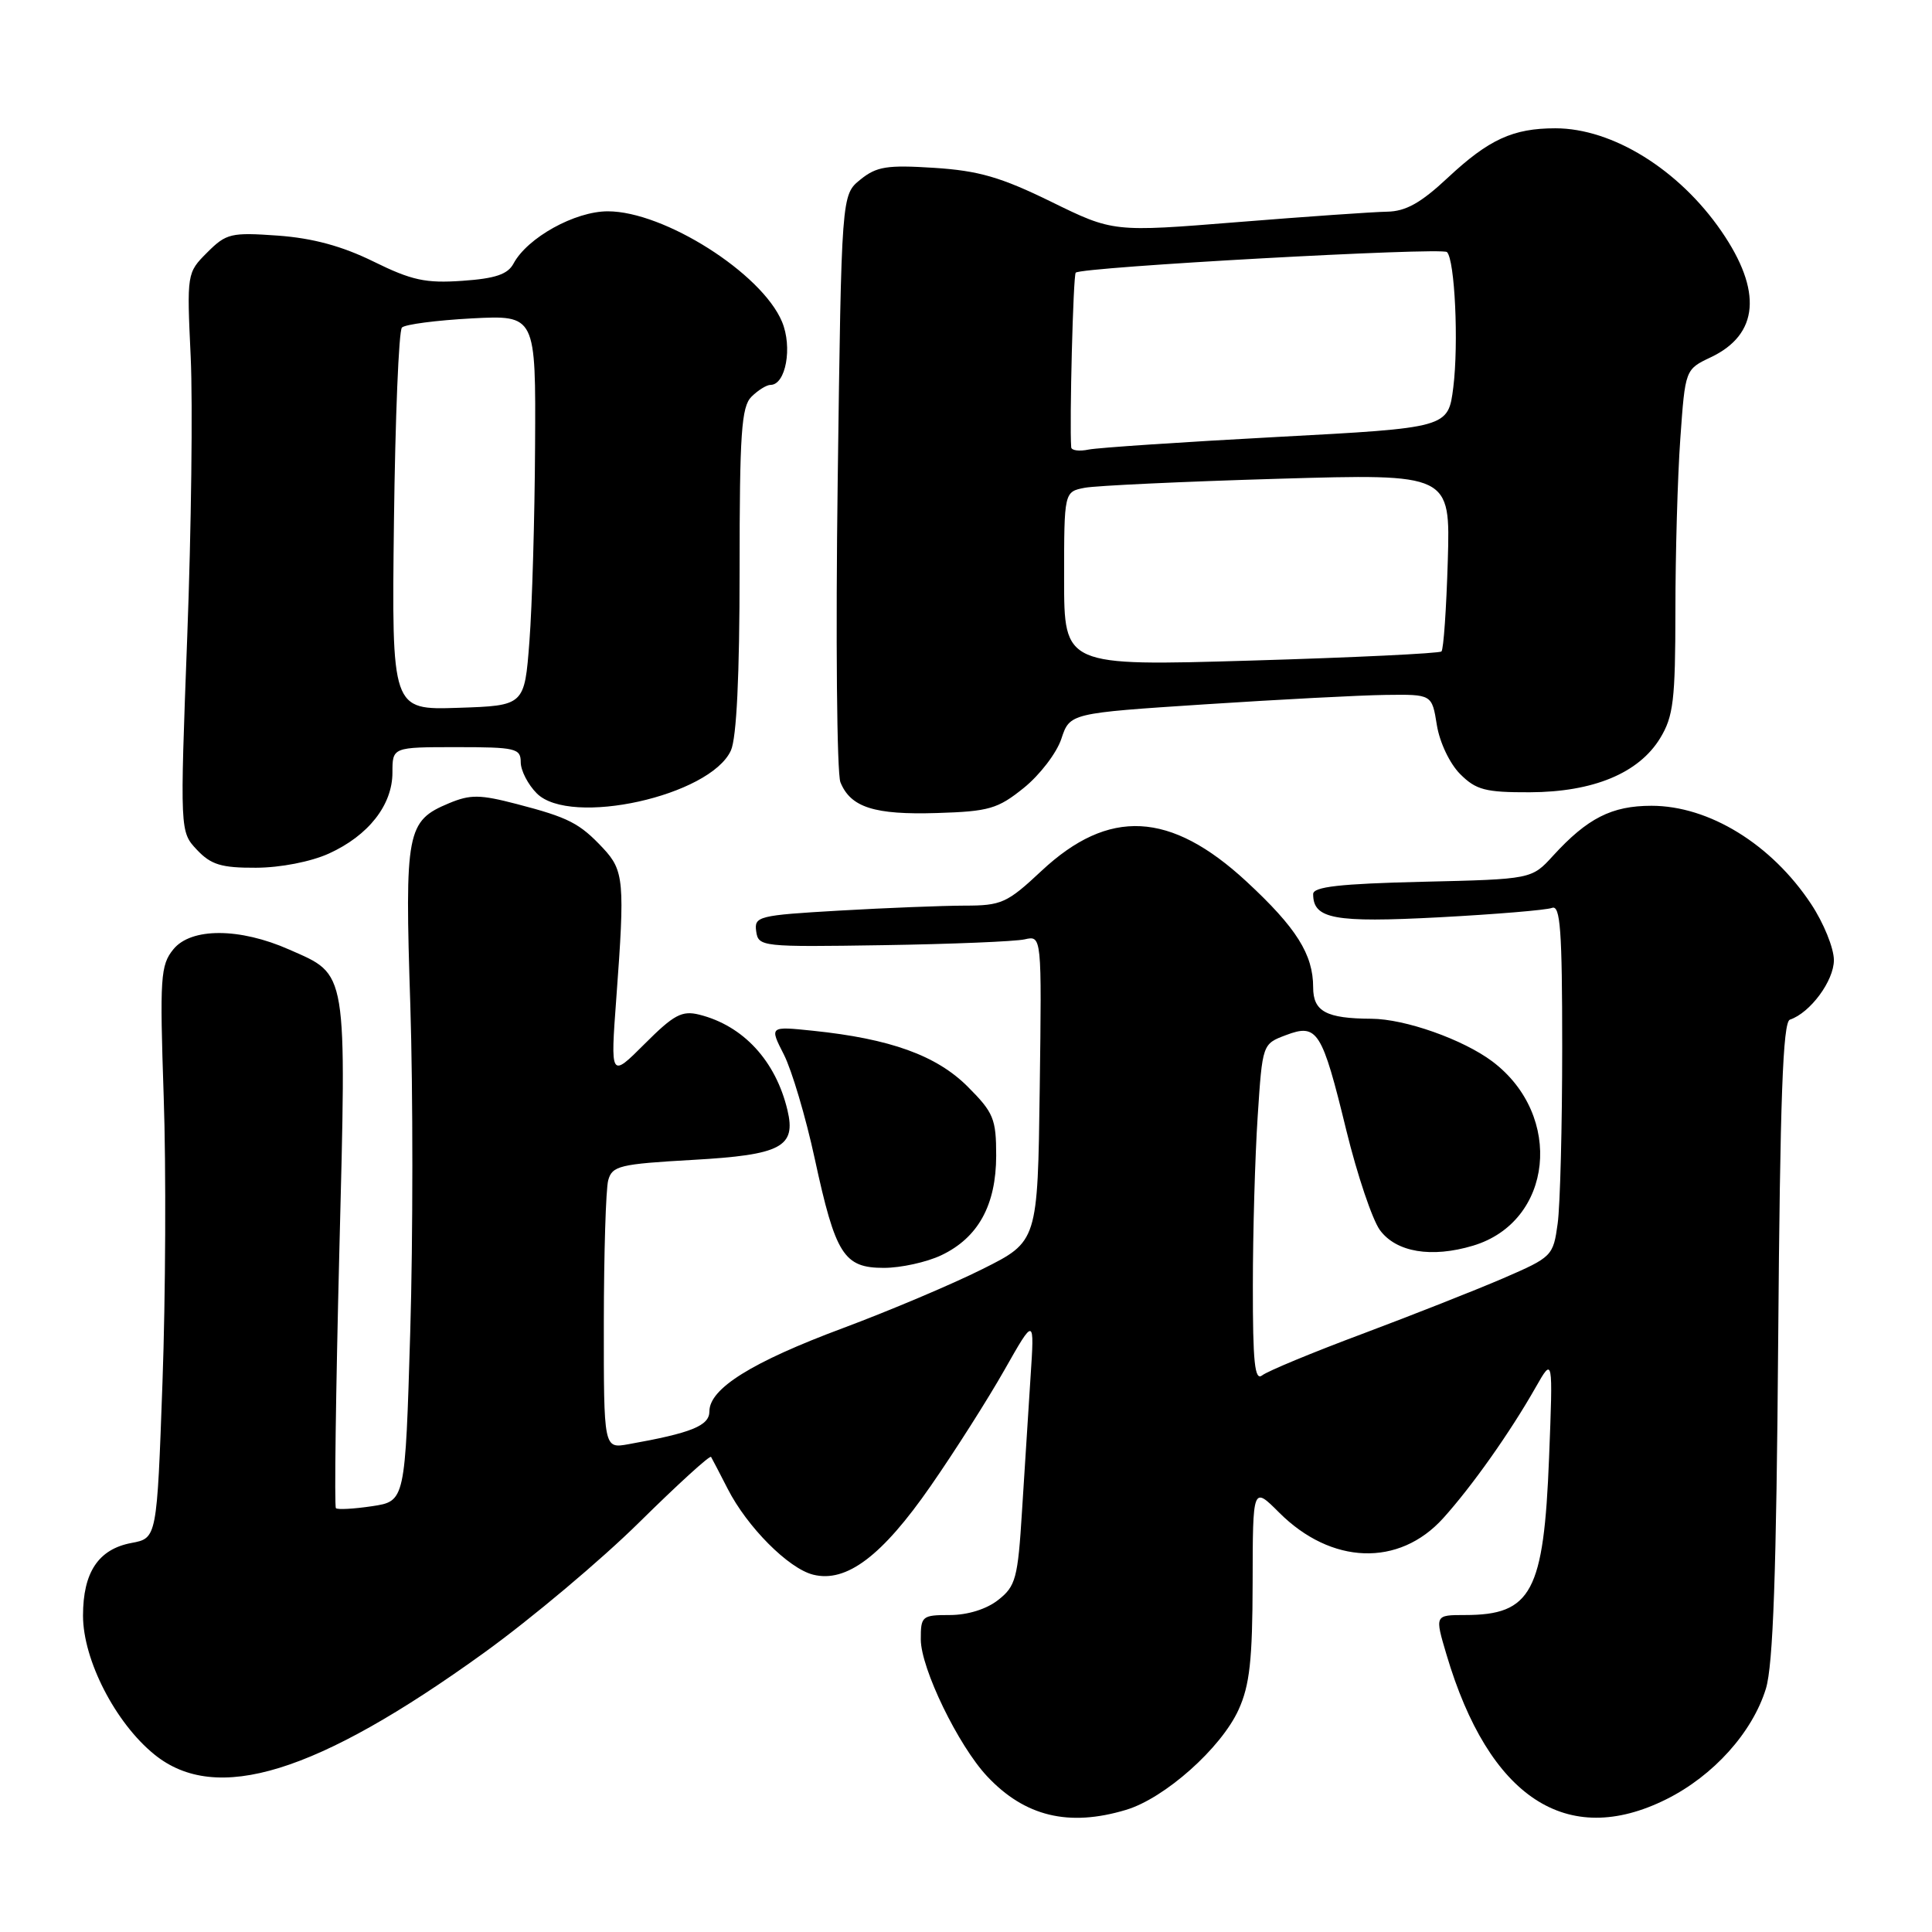 <?xml version="1.0" encoding="UTF-8" standalone="no"?>
<!DOCTYPE svg PUBLIC "-//W3C//DTD SVG 1.1//EN" "http://www.w3.org/Graphics/SVG/1.1/DTD/svg11.dtd" >
<svg xmlns="http://www.w3.org/2000/svg" xmlns:xlink="http://www.w3.org/1999/xlink" version="1.1" viewBox="0 0 256 256">
 <g >
 <path fill="currentColor"
d=" M 149.19 239.82 C 154.33 238.29 161.81 231.63 164.12 226.54 C 165.59 223.31 165.96 219.95 165.98 209.72 C 166.00 196.93 166.00 196.93 169.49 200.42 C 176.40 207.33 185.37 207.65 191.22 201.18 C 195.04 196.95 200.09 189.81 203.49 183.82 C 205.78 179.80 205.78 179.80 205.26 193.15 C 204.56 210.96 202.94 214.00 194.12 214.00 C 190.11 214.00 190.11 214.00 191.67 219.25 C 197.29 238.20 207.61 244.99 220.80 238.41 C 227.04 235.30 232.20 229.56 233.99 223.76 C 234.95 220.62 235.38 208.43 235.62 177.51 C 235.87 145.60 236.24 135.42 237.17 135.11 C 239.86 134.21 243.00 129.97 243.00 127.22 C 243.00 125.64 241.64 122.28 239.97 119.77 C 234.73 111.86 226.45 106.77 218.83 106.77 C 213.56 106.77 210.34 108.41 205.78 113.40 C 202.95 116.50 202.95 116.50 188.48 116.84 C 177.54 117.10 174.00 117.50 174.00 118.47 C 174.00 121.77 176.76 122.28 190.66 121.55 C 198.16 121.15 204.91 120.59 205.65 120.30 C 206.75 119.88 207.00 123.23 207.00 138.75 C 207.00 149.19 206.73 159.70 206.40 162.12 C 205.81 166.43 205.67 166.57 199.18 169.38 C 195.53 170.95 187.14 174.26 180.53 176.74 C 173.91 179.21 167.94 181.69 167.25 182.24 C 166.26 183.03 166.00 180.54 166.01 170.37 C 166.01 163.29 166.30 153.19 166.65 147.92 C 167.28 138.33 167.28 138.33 170.39 137.16 C 174.56 135.58 175.17 136.54 178.40 149.80 C 179.84 155.68 181.84 161.62 182.85 163.00 C 185.01 165.93 189.68 166.71 195.18 165.06 C 205.78 161.89 207.26 147.82 197.75 140.65 C 193.86 137.73 186.17 135.01 181.72 134.99 C 175.73 134.96 174.00 134.03 174.00 130.83 C 174.00 126.46 171.78 122.93 165.16 116.80 C 155.08 107.48 146.92 107.06 138.00 115.40 C 133.44 119.67 132.70 120.00 127.79 120.00 C 124.88 120.01 117.42 120.30 111.20 120.66 C 100.47 121.28 99.92 121.42 100.20 123.41 C 100.49 125.45 100.92 125.49 117.00 125.24 C 126.08 125.10 134.52 124.75 135.77 124.47 C 138.04 123.95 138.04 123.95 137.77 144.23 C 137.50 164.50 137.50 164.50 130.20 168.15 C 126.19 170.16 117.86 173.68 111.70 175.98 C 99.62 180.48 94.00 183.99 94.00 187.01 C 94.00 188.92 91.63 189.88 83.25 191.37 C 80.00 191.95 80.00 191.95 80.01 175.22 C 80.02 166.03 80.28 157.55 80.59 156.40 C 81.11 154.48 82.09 154.24 91.81 153.69 C 103.52 153.03 105.51 151.98 104.34 147.09 C 102.78 140.56 98.49 135.91 92.67 134.45 C 90.36 133.87 89.29 134.45 85.42 138.32 C 80.88 142.86 80.88 142.86 81.67 132.18 C 82.81 116.83 82.68 115.36 79.93 112.41 C 76.80 109.07 75.36 108.33 68.48 106.54 C 63.60 105.27 62.33 105.25 59.48 106.44 C 53.88 108.78 53.62 110.13 54.37 133.20 C 54.73 144.62 54.73 164.08 54.36 176.45 C 53.69 198.92 53.69 198.92 49.30 199.58 C 46.88 199.94 44.73 200.06 44.51 199.84 C 44.29 199.63 44.50 184.38 44.96 165.97 C 45.92 128.10 46.11 129.26 38.34 125.83 C 31.76 122.91 25.31 122.90 22.97 125.79 C 21.26 127.89 21.16 129.51 21.69 145.29 C 22.02 154.76 21.94 171.80 21.53 183.16 C 20.79 203.82 20.79 203.82 17.42 204.45 C 13.04 205.27 11.00 208.34 11.00 214.08 C 11.00 219.95 15.30 228.31 20.47 232.49 C 28.66 239.12 41.92 235.03 64.14 219.00 C 70.39 214.49 79.65 206.71 84.72 201.70 C 89.79 196.70 94.06 192.80 94.22 193.05 C 94.37 193.30 95.36 195.20 96.42 197.27 C 98.99 202.32 104.47 207.83 107.74 208.65 C 112.15 209.76 116.88 206.19 123.32 196.90 C 126.53 192.28 130.93 185.35 133.11 181.50 C 137.08 174.50 137.08 174.50 136.55 182.50 C 136.27 186.90 135.76 194.89 135.42 200.25 C 134.87 209.14 134.59 210.18 132.27 212.00 C 130.73 213.22 128.22 214.00 125.87 214.00 C 122.17 214.00 122.00 214.14 122.01 217.25 C 122.03 221.09 126.98 231.30 130.80 235.37 C 135.79 240.69 141.61 242.10 149.19 239.82 Z  M 124.72 166.33 C 129.61 164.01 131.99 159.69 132.00 153.13 C 132.00 148.25 131.66 147.42 128.21 143.97 C 124.08 139.85 117.96 137.64 107.72 136.58 C 101.95 135.98 101.95 135.98 103.87 139.74 C 104.92 141.81 106.76 148.00 107.95 153.50 C 110.71 166.26 111.80 168.00 117.12 168.00 C 119.36 168.00 122.78 167.25 124.72 166.33 Z  M 43.58 113.10 C 48.82 110.72 52.00 106.67 52.00 102.37 C 52.00 99.00 52.00 99.00 60.50 99.00 C 68.33 99.00 69.00 99.16 69.00 101.00 C 69.00 102.10 69.96 103.96 71.13 105.13 C 75.57 109.57 94.10 105.47 96.85 99.44 C 97.60 97.78 98.00 89.55 98.00 75.52 C 98.00 57.42 98.24 53.90 99.57 52.57 C 100.44 51.71 101.57 51.00 102.10 51.00 C 104.12 51.00 105.03 46.00 103.62 42.63 C 100.93 36.20 87.99 28.00 80.54 28.00 C 76.18 28.00 69.88 31.49 68.04 34.93 C 67.28 36.35 65.63 36.91 61.26 37.21 C 56.41 37.55 54.55 37.15 49.50 34.66 C 45.33 32.61 41.46 31.56 36.83 31.22 C 30.61 30.78 29.99 30.92 27.46 33.45 C 24.76 36.15 24.75 36.22 25.27 47.33 C 25.55 53.47 25.35 70.13 24.81 84.35 C 23.84 110.20 23.84 110.20 26.09 112.60 C 27.96 114.58 29.32 115.00 33.92 114.98 C 37.17 114.97 41.20 114.18 43.58 113.10 Z  M 135.66 104.40 C 137.77 102.70 140.01 99.78 140.63 97.91 C 141.76 94.50 141.76 94.50 159.63 93.33 C 169.46 92.69 180.25 92.12 183.62 92.08 C 189.74 92.00 189.74 92.00 190.39 96.07 C 190.76 98.37 192.10 101.19 193.48 102.57 C 195.58 104.67 196.82 105.00 202.70 104.98 C 211.12 104.95 217.15 102.45 219.98 97.81 C 221.74 94.92 221.99 92.77 222.00 80.90 C 222.00 73.43 222.29 63.18 222.65 58.13 C 223.30 48.95 223.30 48.95 226.69 47.34 C 233.06 44.32 233.55 38.56 228.09 30.63 C 222.47 22.46 213.65 17.00 206.10 17.00 C 200.47 17.00 197.28 18.47 191.84 23.55 C 188.26 26.90 186.27 28.01 183.79 28.05 C 181.98 28.08 173.07 28.70 164.00 29.43 C 147.50 30.76 147.50 30.76 139.28 26.73 C 132.62 23.47 129.68 22.62 123.78 22.24 C 117.53 21.84 116.15 22.06 114.00 23.80 C 111.50 25.82 111.50 25.82 111.00 63.66 C 110.72 84.47 110.89 102.47 111.36 103.65 C 112.71 106.98 115.85 107.99 124.16 107.73 C 131.05 107.52 132.21 107.18 135.66 104.40 Z  M 52.20 69.12 C 52.37 55.39 52.84 43.82 53.26 43.40 C 53.68 42.98 57.85 42.44 62.51 42.19 C 71.00 41.75 71.00 41.75 70.90 59.12 C 70.85 68.68 70.51 80.33 70.15 85.00 C 69.50 93.50 69.50 93.50 60.70 93.79 C 51.90 94.08 51.90 94.08 52.20 69.12 Z  M 141.00 76.71 C 141.00 65.16 141.00 65.16 143.75 64.63 C 145.26 64.35 156.78 63.81 169.34 63.44 C 192.18 62.77 192.18 62.77 191.84 74.31 C 191.65 80.65 191.28 86.05 191.00 86.32 C 190.72 86.58 179.36 87.13 165.75 87.53 C 141.00 88.26 141.00 88.26 141.00 76.71 Z  M 141.94 59.27 C 141.70 56.07 142.20 36.46 142.54 36.13 C 143.28 35.38 191.07 32.74 191.73 33.40 C 192.78 34.44 193.29 45.52 192.57 51.32 C 191.89 56.69 191.89 56.69 169.20 57.90 C 156.71 58.57 145.49 59.32 144.25 59.57 C 143.01 59.83 141.97 59.69 141.94 59.27 Z "/>
</g>
</svg>